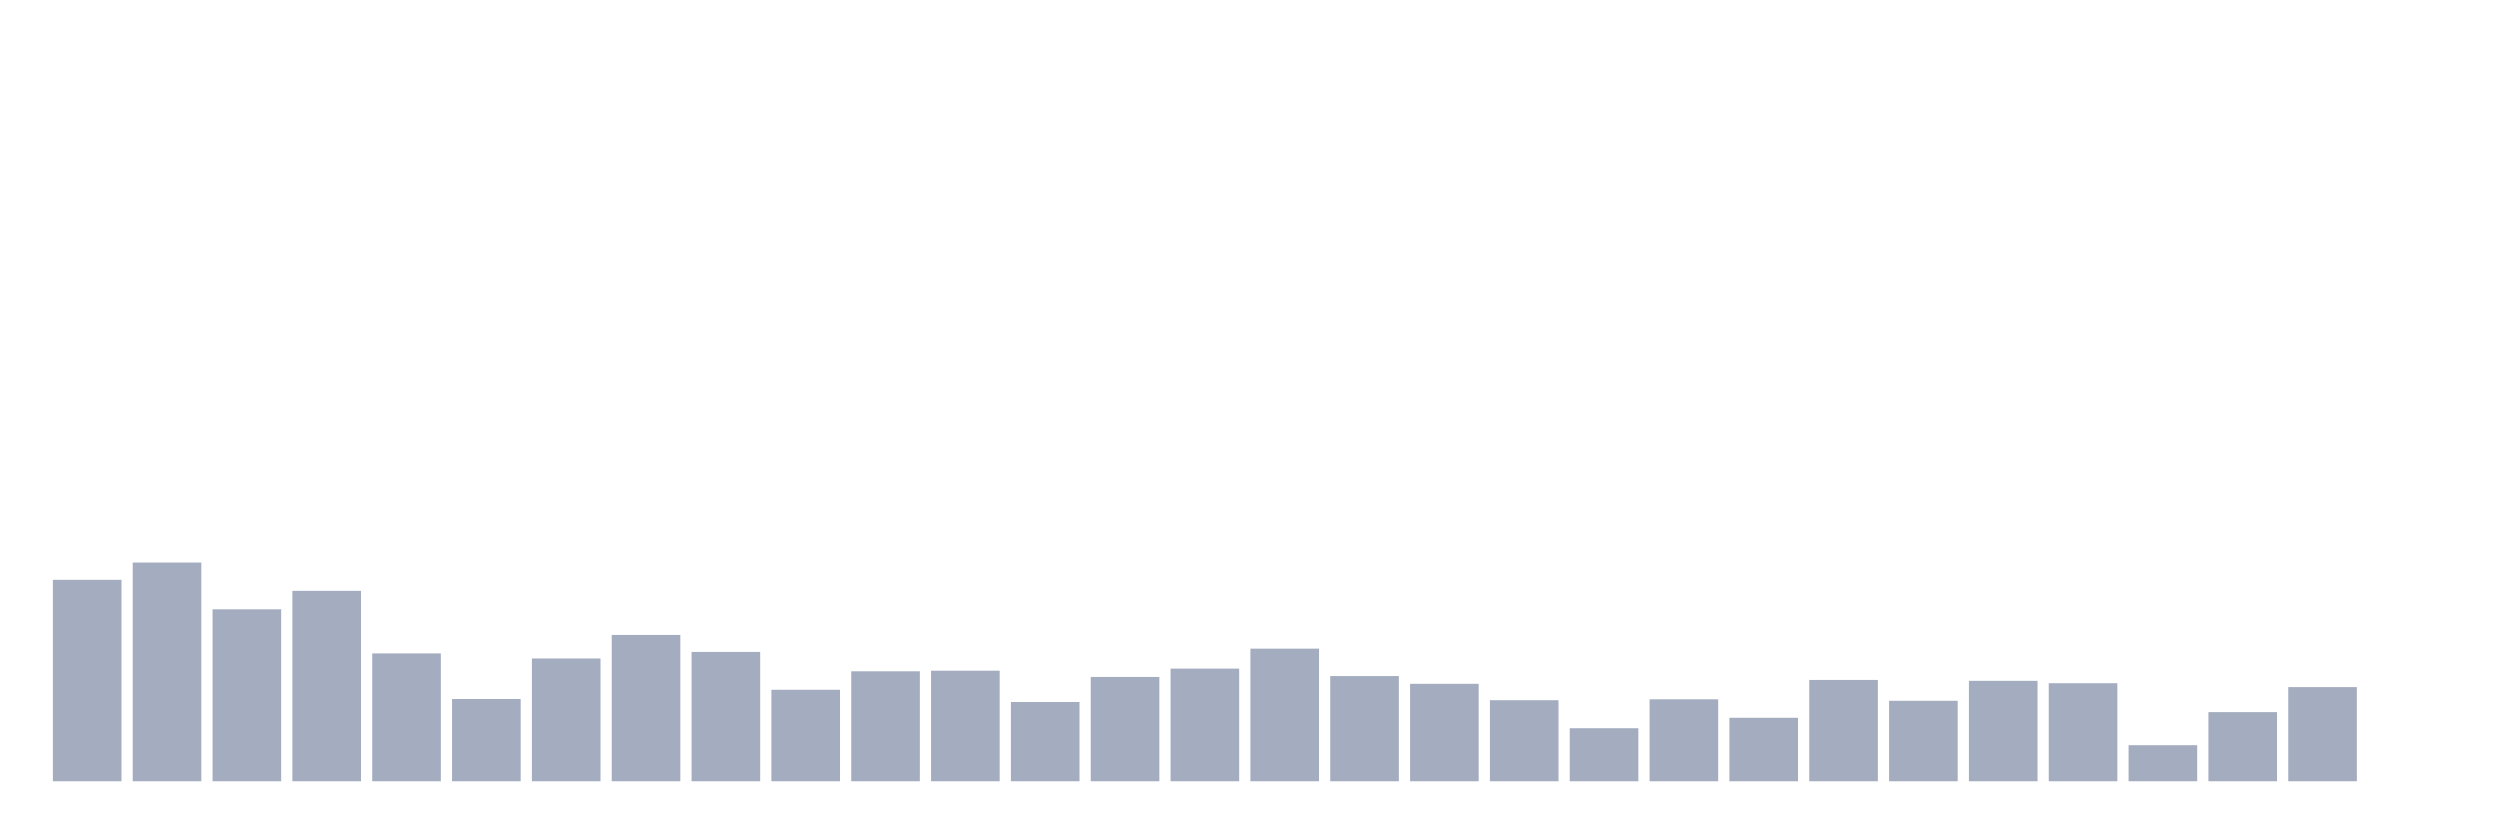 <svg xmlns="http://www.w3.org/2000/svg" viewBox="0 0 480 160"><g transform="translate(10,10)"><rect class="bar" x="0.153" width="13.175" y="101.324" height="38.676" fill="rgb(164,173,192)"></rect><rect class="bar" x="15.482" width="13.175" y="98.006" height="41.994" fill="rgb(164,173,192)"></rect><rect class="bar" x="30.81" width="13.175" y="106.988" height="33.012" fill="rgb(164,173,192)"></rect><rect class="bar" x="46.138" width="13.175" y="103.441" height="36.559" fill="rgb(164,173,192)"></rect><rect class="bar" x="61.466" width="13.175" y="115.456" height="24.544" fill="rgb(164,173,192)"></rect><rect class="bar" x="76.794" width="13.175" y="124.209" height="15.791" fill="rgb(164,173,192)"></rect><rect class="bar" x="92.123" width="13.175" y="116.428" height="23.572" fill="rgb(164,173,192)"></rect><rect class="bar" x="107.451" width="13.175" y="111.908" height="28.092" fill="rgb(164,173,192)"></rect><rect class="bar" x="122.779" width="13.175" y="115.17" height="24.83" fill="rgb(164,173,192)"></rect><rect class="bar" x="138.107" width="13.175" y="122.436" height="17.564" fill="rgb(164,173,192)"></rect><rect class="bar" x="153.436" width="13.175" y="118.888" height="21.112" fill="rgb(164,173,192)"></rect><rect class="bar" x="168.764" width="13.175" y="118.774" height="21.226" fill="rgb(164,173,192)"></rect><rect class="bar" x="184.092" width="13.175" y="124.781" height="15.219" fill="rgb(164,173,192)"></rect><rect class="bar" x="199.42" width="13.175" y="119.975" height="20.025" fill="rgb(164,173,192)"></rect><rect class="bar" x="214.748" width="13.175" y="118.374" height="21.626" fill="rgb(164,173,192)"></rect><rect class="bar" x="230.077" width="13.175" y="114.54" height="25.46" fill="rgb(164,173,192)"></rect><rect class="bar" x="245.405" width="13.175" y="119.804" height="20.196" fill="rgb(164,173,192)"></rect><rect class="bar" x="260.733" width="13.175" y="121.291" height="18.709" fill="rgb(164,173,192)"></rect><rect class="bar" x="276.061" width="13.175" y="124.438" height="15.562" fill="rgb(164,173,192)"></rect><rect class="bar" x="291.39" width="13.175" y="129.816" height="10.184" fill="rgb(164,173,192)"></rect><rect class="bar" x="306.718" width="13.175" y="124.266" height="15.734" fill="rgb(164,173,192)"></rect><rect class="bar" x="322.046" width="13.175" y="127.814" height="12.186" fill="rgb(164,173,192)"></rect><rect class="bar" x="337.374" width="13.175" y="120.548" height="19.452" fill="rgb(164,173,192)"></rect><rect class="bar" x="352.702" width="13.175" y="124.553" height="15.447" fill="rgb(164,173,192)"></rect><rect class="bar" x="368.031" width="13.175" y="120.719" height="19.281" fill="rgb(164,173,192)"></rect><rect class="bar" x="383.359" width="13.175" y="121.177" height="18.823" fill="rgb(164,173,192)"></rect><rect class="bar" x="398.687" width="13.175" y="133.077" height="6.923" fill="rgb(164,173,192)"></rect><rect class="bar" x="414.015" width="13.175" y="126.727" height="13.273" fill="rgb(164,173,192)"></rect><rect class="bar" x="429.344" width="13.175" y="121.921" height="18.079" fill="rgb(164,173,192)"></rect><rect class="bar" x="444.672" width="13.175" y="140" height="0" fill="rgb(164,173,192)"></rect></g></svg>